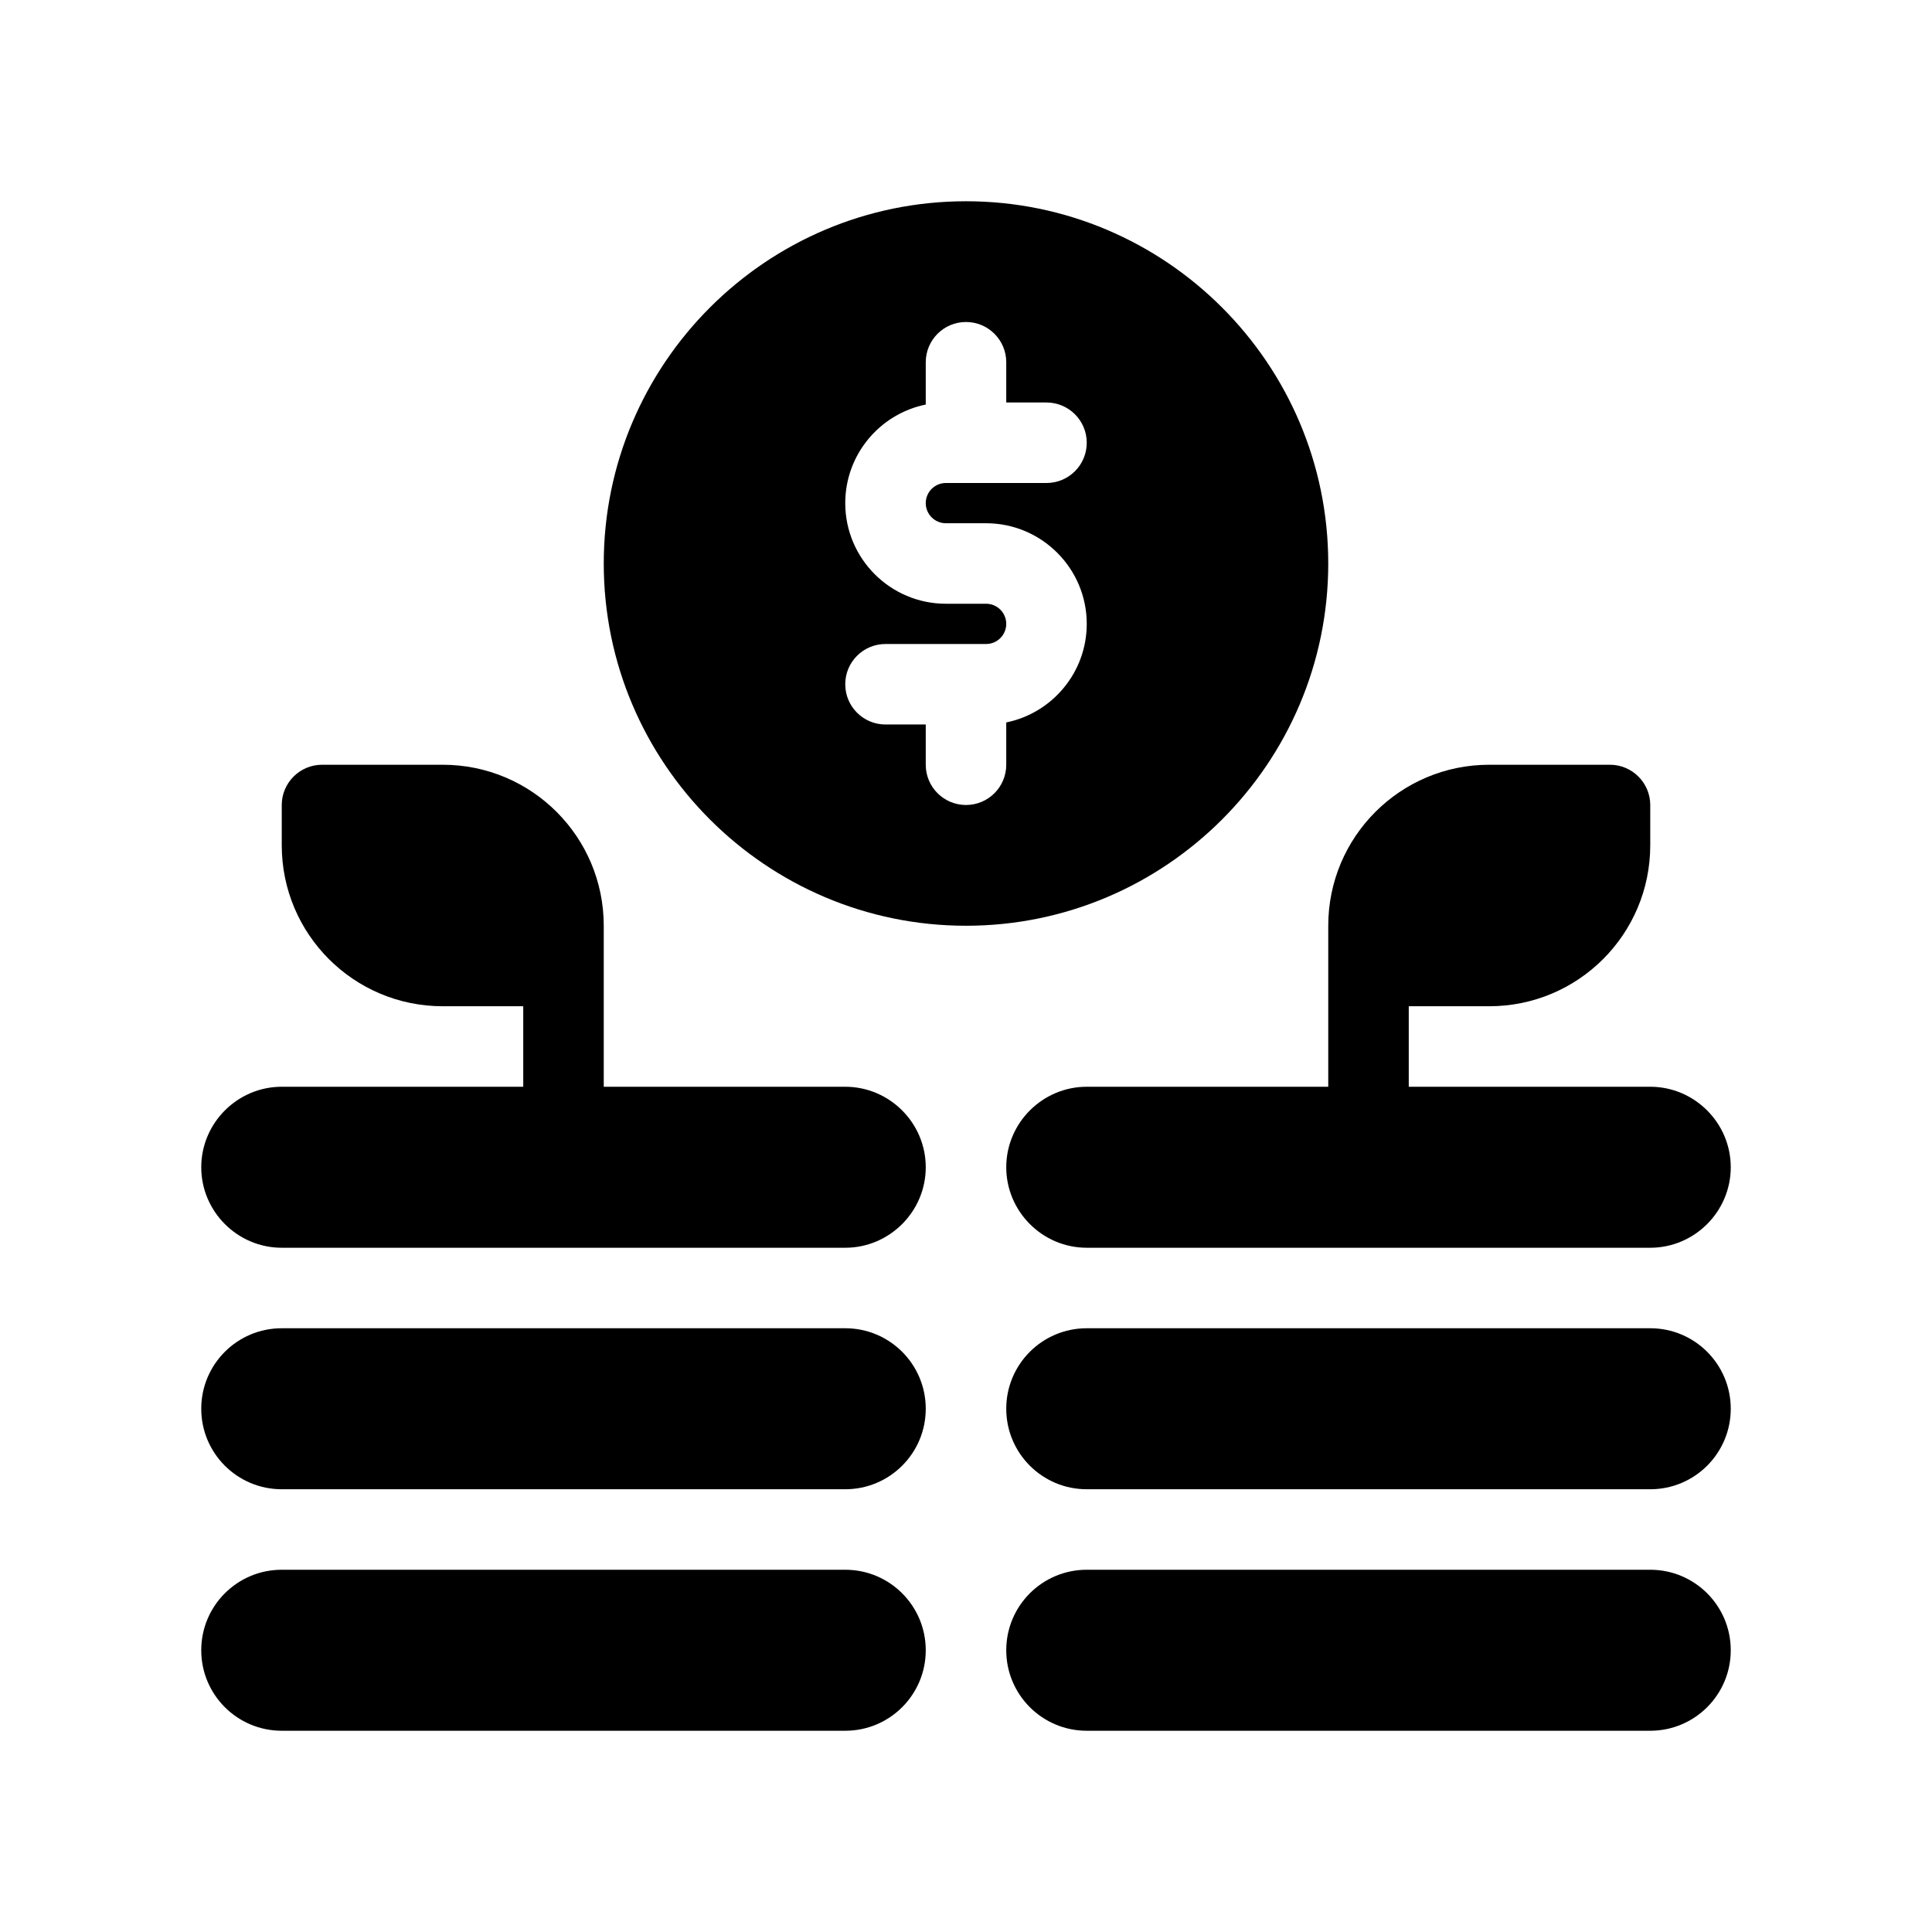 <?xml version="1.0" encoding="UTF-8"?>
<svg xmlns="http://www.w3.org/2000/svg" version="1.1" viewBox="0 0 48 48">
  <!-- Generator: Adobe Illustrator 28.7.1, SVG Export Plug-In . SVG Version: 1.2.0 Build 142)  -->
  <g>
    <g id="GLYPH">
      <g>
        <path d="M21,27h-6v-4c0-2.21-1.79-4-4-4h-3c-.55,0-1,.45-1,1v1c0,2.21,1.79,4,4,4h2v2h-6c-1.1,0-2,.9-2,2,0,1.1.9,2,2,2h14c1.1,0,2-.9,2-2,0-1.1-.9-2-2-2Z"/>
        <path d="M21,33H7c-1.105,0-2,.895-2,2,0,1.105.895,2,2,2h14c1.105,0,2-.895,2-2,0-1.105-.895-2-2-2Z"/>
        <path d="M21,39H7c-1.105,0-2,.895-2,2,0,1.105.895,2,2,2h14c1.105,0,2-.895,2-2,0-1.105-.895-2-2-2Z"/>
        <path d="M33,14c0-4.962-4.037-9-9-9s-9,4.038-9,9,4.037,9,9,9,9-4.038,9-9ZM23.5,13h1c1.378,0,2.5,1.121,2.5,2.5,0,1.208-.86,2.217-2,2.449v1.051c0,.553-.448,1-1,1s-1-.447-1-1v-1h-1c-.552,0-1-.447-1-1s.448-1,1-1h2.5c.276,0,.5-.225.5-.5s-.224-.5-.5-.5h-1c-1.378,0-2.5-1.121-2.5-2.5,0-1.208.86-2.217,2-2.449v-1.051c0-.553.448-1,1-1s1,.447,1,1v1h1c.552,0,1,.447,1,1s-.448,1-1,1h-2.5c-.276,0-.5.225-.5.5s.224.5.5.5Z"/>
        <path d="M41,33h-14c-1.105,0-2,.895-2,2,0,1.105.895,2,2,2h14c1.105,0,2-.895,2-2,0-1.105-.895-2-2-2Z"/>
        <path d="M41,39h-14c-1.105,0-2,.895-2,2,0,1.105.895,2,2,2h14c1.105,0,2-.895,2-2,0-1.105-.895-2-2-2Z"/>
        <path d="M33,27h-6c-1.1,0-2,.9-2,2,0,1.1.9,2,2,2h14c1.1,0,2-.9,2-2,0-1.1-.9-2-2-2h-6v-2h2c2.21,0,4-1.79,4-4v-1c0-.55-.45-1-1-1h-3c-2.21,0-4,1.79-4,4v4Z"/>
      </g>
    </g>
  </g>
</svg>